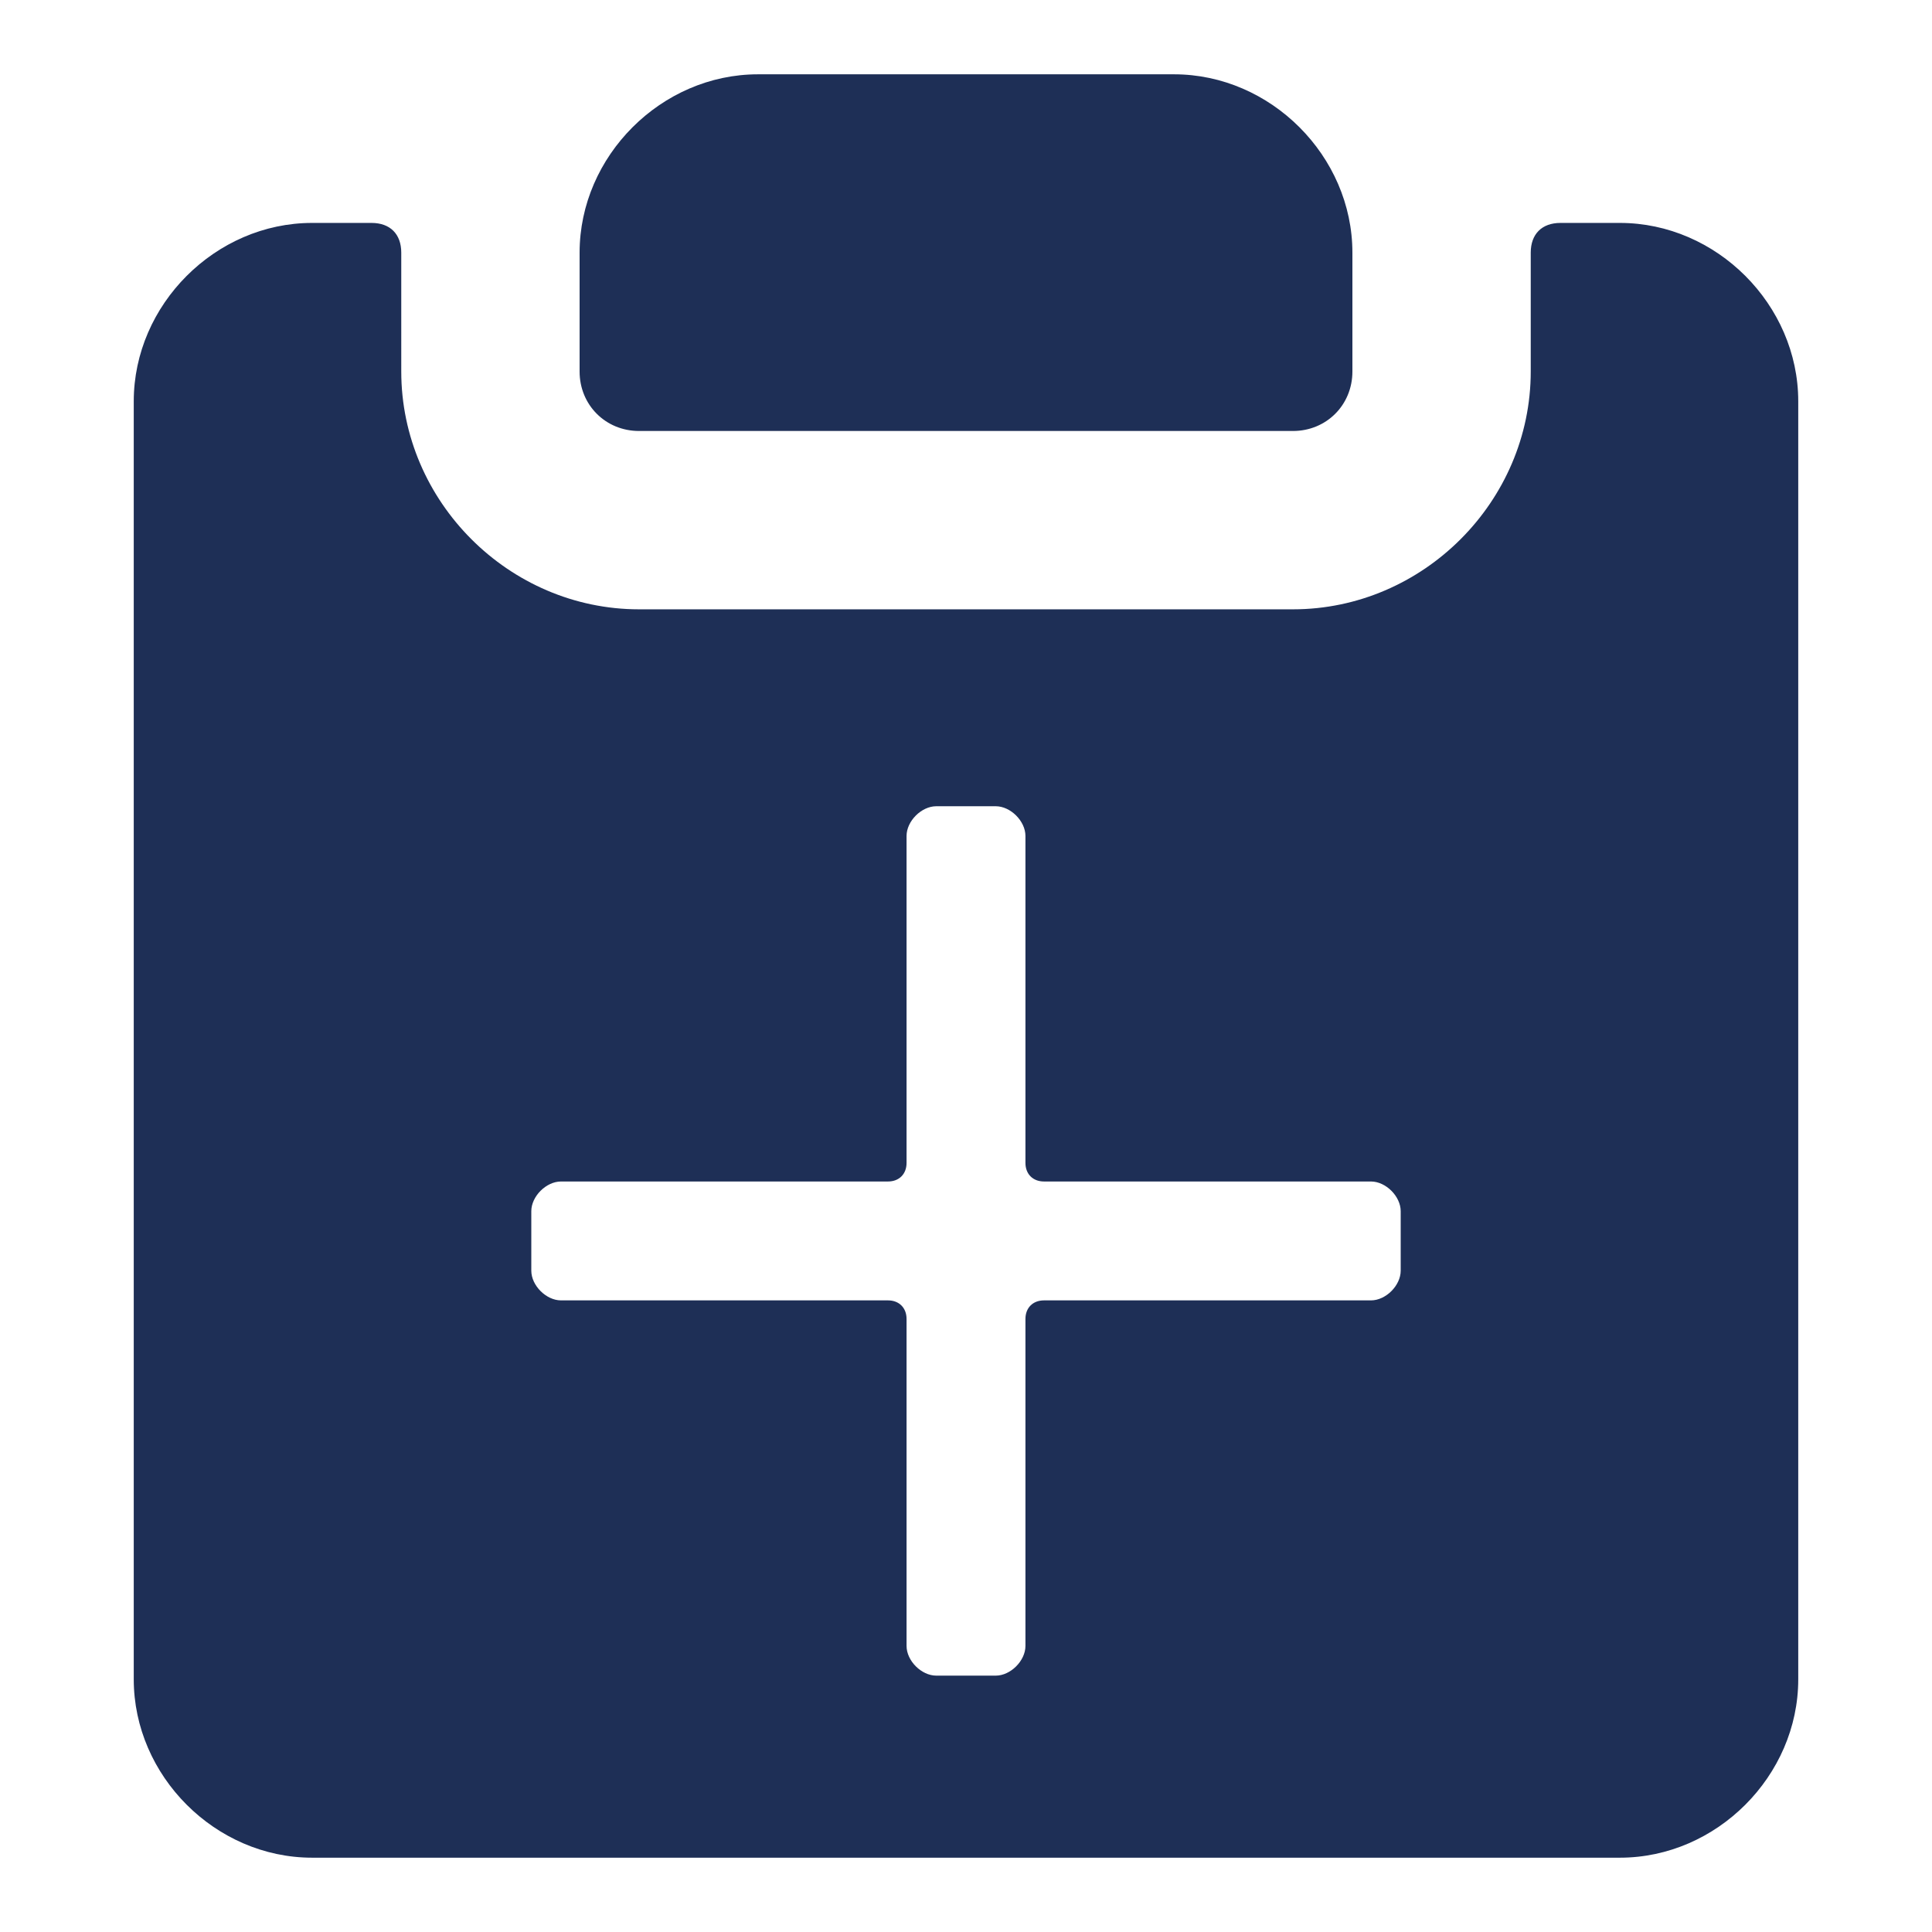 <?xml version="1.0" standalone="no"?>
<!DOCTYPE svg PUBLIC "-//W3C//DTD SVG 1.1//EN" "http://www.w3.org/Graphics/SVG/1.1/DTD/svg11.dtd">
<svg viewBox="0 0 1024 1024" version="1.1" xmlns="http://www.w3.org/2000/svg" xmlns:xlink="http://www.w3.org/1999/xlink" width="200" height="200">
    <path d="M338.708 228.431h346.585c17.723 0 31.508-13.785 31.508-31.508V133.908c0-51.2-43.323-94.523-94.523-94.523H401.723c-51.2 0-94.523 43.323-94.523 94.523V196.923c0 17.723 13.785 31.508 31.508 31.508zM858.585 118.154H827.077c-9.846 0-15.754 5.908-15.754 15.754V196.923c0 68.923-57.108 126.031-126.031 126.031H338.708c-68.923 0-126.031-57.108-126.031-126.031V133.908c0-9.846-5.908-15.754-15.754-15.754H165.415c-51.2 0-94.523 43.323-94.523 94.523v677.415c0 51.2 43.323 94.523 94.523 94.523h693.169c51.2 0 94.523-43.323 94.523-94.523V212.677c0-51.2-43.323-94.523-94.523-94.523z m-116.185 555.323c0 7.877-7.877 15.754-15.754 15.754h-173.292c-5.908 0-9.846 3.938-9.846 9.846v173.292c0 7.877-7.877 15.754-15.754 15.754h-31.508c-7.877 0-15.754-7.877-15.754-15.754v-173.292c0-5.908-3.938-9.846-9.846-9.846h-173.292c-7.877 0-15.754-7.877-15.754-15.754v-31.508c0-7.877 7.877-15.754 15.754-15.754h173.292c5.908 0 9.846-3.938 9.846-9.846v-173.292c0-7.877 7.877-15.754 15.754-15.754h31.508c7.877 0 15.754 7.877 15.754 15.754v173.292c0 5.908 3.938 9.846 9.846 9.846h173.292c7.877 0 15.754 7.877 15.754 15.754v31.508z" fill="#1e2f56"></path>
</svg>